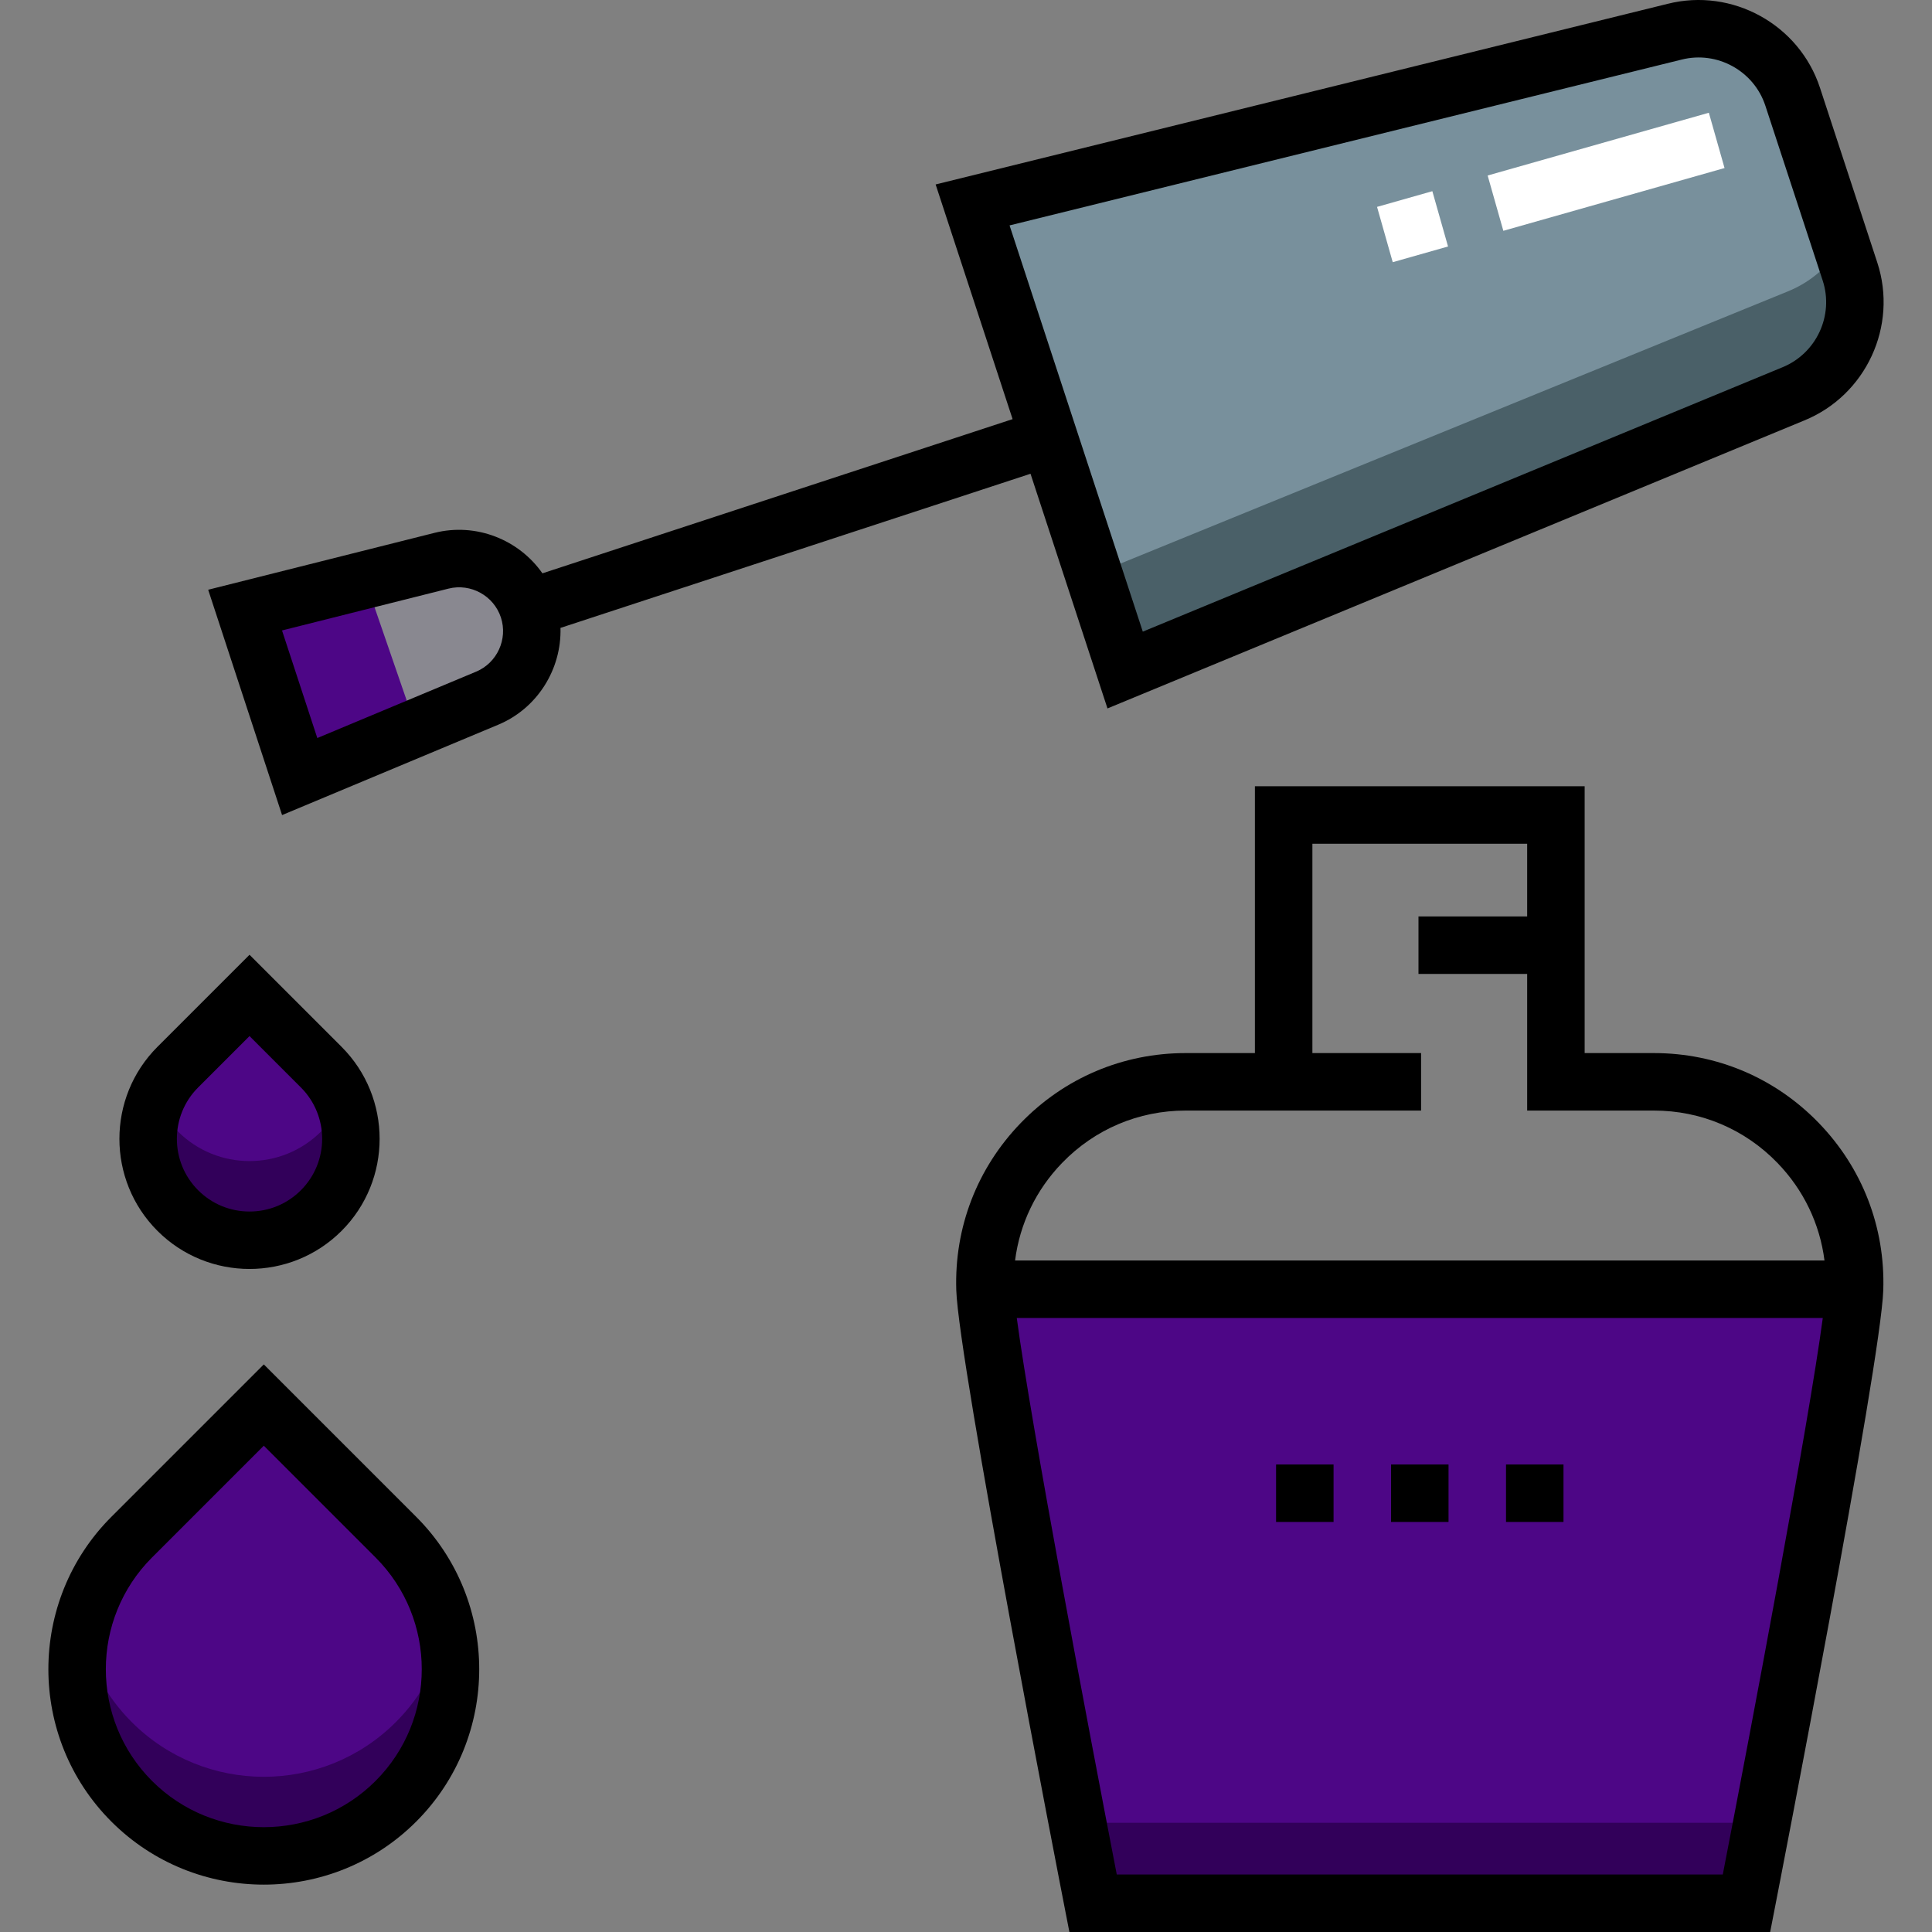 <?xml version="1.0"?>
<svg xmlns="http://www.w3.org/2000/svg" xmlns:xlink="http://www.w3.org/1999/xlink" xmlns:svgjs="http://svgjs.com/svgjs" version="1.1" width="512" height="512" x="0" y="0" viewBox="0 0 512 512" style="enable-background:new 0 0 512 512" xml:space="preserve" class=""><rect x="0" y="0" width="512" height="512" fill="#808080" stroke="none"/><g transform="matrix(1,0,0,1,-5.684341886080802e-14,-8.526512829121202e-14)">
<path xmlns="http://www.w3.org/2000/svg" style="" d="M443.775,8.41L257.748,54.309l40.424,123.258l177.077-73.185  c12.745-5.184,19.306-19.346,15.018-32.421l-15.192-46.322C470.788,12.566,457.115,5.039,443.775,8.41z" fill="#78909c" data-original="#78909c" class=""/>
<path xmlns="http://www.w3.org/2000/svg" style="" d="M79.421,205.796l-14.468-44.114l52.055-13.082c9.796-2.462,19.83,3.069,22.978,12.668l0,0  c3.129,9.54-1.602,19.881-10.865,23.754L79.421,205.796z" fill="#898890" data-original="#898890"/>
<g xmlns="http://www.w3.org/2000/svg">
	<path style="" d="M261.038,341.666c0.613,18.935,28.639,162.717,28.639,162.717h173.161   c0,0,28.025-143.782,28.639-162.717H261.038z" fill="#4d0686" data-original="#ea80fc" class=""/>
	<path style="" d="M104.91,407.356c19.331,19.331,19.331,50.671,0,70.001c-19.331,19.331-50.671,19.331-70.001,0   c-19.331-19.33-19.331-50.671,0-70.001l35.001-35.001L104.91,407.356z" fill="#4d0686" data-original="#ea80fc" class=""/>
	<path style="" d="M85.13,282.802c10.496,10.496,10.496,27.514,0,38.01s-27.514,10.496-38.01,0s-10.496-27.514,0-38.01   l19.005-19.005L85.13,282.802z" fill="#4d0686" data-original="#ea80fc" class=""/>
</g>
<g xmlns="http://www.w3.org/2000/svg">
	<path style="" d="M104.91,456.37c-19.33,19.331-50.671,19.331-70.001,0c-6.979-6.979-11.425-15.527-13.364-24.507   c-3.432,15.892,1.014,33.143,13.364,45.495c19.33,19.331,50.671,19.331,70.001,0c12.351-12.351,16.797-29.603,13.364-45.495   C116.334,440.844,111.889,449.391,104.91,456.37z" fill="#32005a" data-original="#b667c9" class=""/>
	<path style="" d="M85.13,299.825c-10.496,10.496-27.514,10.496-38.011,0c-2.521-2.521-4.429-5.419-5.739-8.512   c-4.145,9.784-2.236,21.523,5.739,29.499c10.496,10.496,27.515,10.496,38.011,0c7.975-7.975,9.885-19.715,5.739-29.499   C89.559,294.405,87.651,297.304,85.13,299.825z" fill="#32005a" data-original="#b667c9" class=""/>
	<path style="" d="M285.563,483.055c2.482,12.954,4.114,21.328,4.114,21.328h173.161c0,0,1.632-8.374,4.114-21.328   H285.563z" fill="#32005a" data-original="#b667c9" class=""/>
</g>
<path xmlns="http://www.w3.org/2000/svg" style="" d="M490.268,71.962l-2.29-6.984c-3.061,5.325-7.987,9.757-14.278,12.285l-183.835,74.969l8.309,25.335  l177.077-73.185C487.995,99.198,494.556,85.036,490.268,71.962z" fill="#4a6068" data-original="#4a6068" class=""/>
<path xmlns="http://www.w3.org/2000/svg" style="" d="M369.089,69.482l-4.158-14.655l14.656-4.158l4.158,14.655L369.089,69.482z M398.4,61.166  l-4.158-14.655l58.622-16.631l4.158,14.655L398.4,61.166z" fill="#ffffff" data-original="#ffffff" class=""/>
<polygon xmlns="http://www.w3.org/2000/svg" style="" points="96.759,153.689 64.953,161.683 79.421,205.796 110.282,192.896 " fill="#4d0686" data-original="#ea80fc" class=""/>
<path xmlns="http://www.w3.org/2000/svg" d="M273.097,125.55l20.397,62.193l184.626-76.305c16.383-6.664,24.897-25.047,19.386-41.85l-15.192-46.324  c-5.51-16.796-23.25-26.562-40.381-22.246L247.953,48.881l20.396,62.193l-124.601,40.865c-6.234-8.925-17.571-13.499-28.597-10.726  l-59.983,15.076l19.585,59.716l57.305-23.956c10.433-4.361,16.787-14.794,16.476-25.648L273.097,125.55z M445.6,15.804l0.041-0.01  c9.418-2.382,19.17,2.987,22.197,12.218l15.192,46.324c3.027,9.232-1.65,19.33-10.689,23.006l-169.488,70.049L267.545,59.737  L445.6,15.804z M126.183,177.993L84.09,195.589l-9.352-28.512l44.126-11.09c5.891-1.475,11.99,1.883,13.883,7.655  C134.625,169.366,131.742,175.671,126.183,177.993z" fill="#000000" data-original="#000000" style="" class=""/>
<path xmlns="http://www.w3.org/2000/svg" d="M438.306,279.077h-18.357V208.37h-87.384v70.707h-18.357c-16.611,0-32.123,6.573-43.677,18.506  c-11.57,11.951-17.645,27.693-17.107,44.329c0.626,19.323,27.626,158.032,28.776,163.928l1.2,6.16h185.712l1.2-6.16  c1.15-5.896,28.15-144.605,28.776-163.927c0.538-16.637-5.536-32.379-17.106-44.329C470.43,285.649,454.919,279.077,438.306,279.077  z M281.475,308.179c8.658-8.943,20.284-13.868,32.732-13.868h25.974h7.617h28.804v-15.234h-28.804v-55.473h56.916v19.263h-28.804  v15.234h28.804v36.21h33.591c12.45,0,24.075,4.926,32.733,13.869c6.942,7.171,11.238,16.167,12.472,25.869H269.003  C270.237,324.346,274.532,315.35,281.475,308.179z M456.558,496.766H295.955c-7.501-38.722-22.805-119.671-26.498-147.483h213.598  C479.363,377.097,464.059,458.045,456.558,496.766z" fill="#000000" data-original="#000000" style="" class=""/>
<path xmlns="http://www.w3.org/2000/svg" d="M69.908,361.583l-40.387,40.387c-22.269,22.27-22.269,58.504,0,80.774c11.135,11.134,25.761,16.702,40.387,16.702  s29.253-5.568,40.388-16.702c22.269-22.27,22.269-58.504,0-80.774L69.908,361.583z M99.523,471.971  c-16.328,16.331-42.899,16.331-59.229,0c-16.33-16.329-16.33-42.899,0-59.229l29.614-29.615l29.615,29.614  C115.853,429.072,115.853,455.642,99.523,471.971z" fill="#000000" data-original="#000000" style="" class=""/>
<path xmlns="http://www.w3.org/2000/svg" d="M66.124,336.286c8.833,0,17.666-3.363,24.392-10.087c13.449-13.45,13.449-35.334,0-48.783l-24.392-24.391l-24.392,24.391  c-13.449,13.45-13.449,35.334,0,48.783C48.459,332.923,57.292,336.286,66.124,336.286z M52.506,288.188l13.618-13.619l13.618,13.619  c7.51,7.509,7.51,19.729,0,27.237c-3.637,3.638-8.474,5.642-13.618,5.642s-9.981-2.004-13.618-5.642  C44.997,307.917,44.997,295.697,52.506,288.188z" fill="#000000" data-original="#000000" style="" class=""/>
<rect xmlns="http://www.w3.org/2000/svg" x="338.174" y="388.101" width="15.234" height="15.234" fill="#000000" data-original="#000000" style="" class=""/>
<rect xmlns="http://www.w3.org/2000/svg" x="368.642" y="388.101" width="15.234" height="15.234" fill="#000000" data-original="#000000" style="" class=""/>
<rect xmlns="http://www.w3.org/2000/svg" x="399.11" y="388.101" width="15.234" height="15.234" fill="#000000" data-original="#000000" style="" class=""/>
<g xmlns="http://www.w3.org/2000/svg">
</g>
<g xmlns="http://www.w3.org/2000/svg">
</g>
<g xmlns="http://www.w3.org/2000/svg">
</g>
<g xmlns="http://www.w3.org/2000/svg">
</g>
<g xmlns="http://www.w3.org/2000/svg">
</g>
<g xmlns="http://www.w3.org/2000/svg">
</g>
<g xmlns="http://www.w3.org/2000/svg">
</g>
<g xmlns="http://www.w3.org/2000/svg">
</g>
<g xmlns="http://www.w3.org/2000/svg">
</g>
<g xmlns="http://www.w3.org/2000/svg">
</g>
<g xmlns="http://www.w3.org/2000/svg">
</g>
<g xmlns="http://www.w3.org/2000/svg">
</g>
<g xmlns="http://www.w3.org/2000/svg">
</g>
<g xmlns="http://www.w3.org/2000/svg">
</g>
<g xmlns="http://www.w3.org/2000/svg">
</g>
</g></svg>
